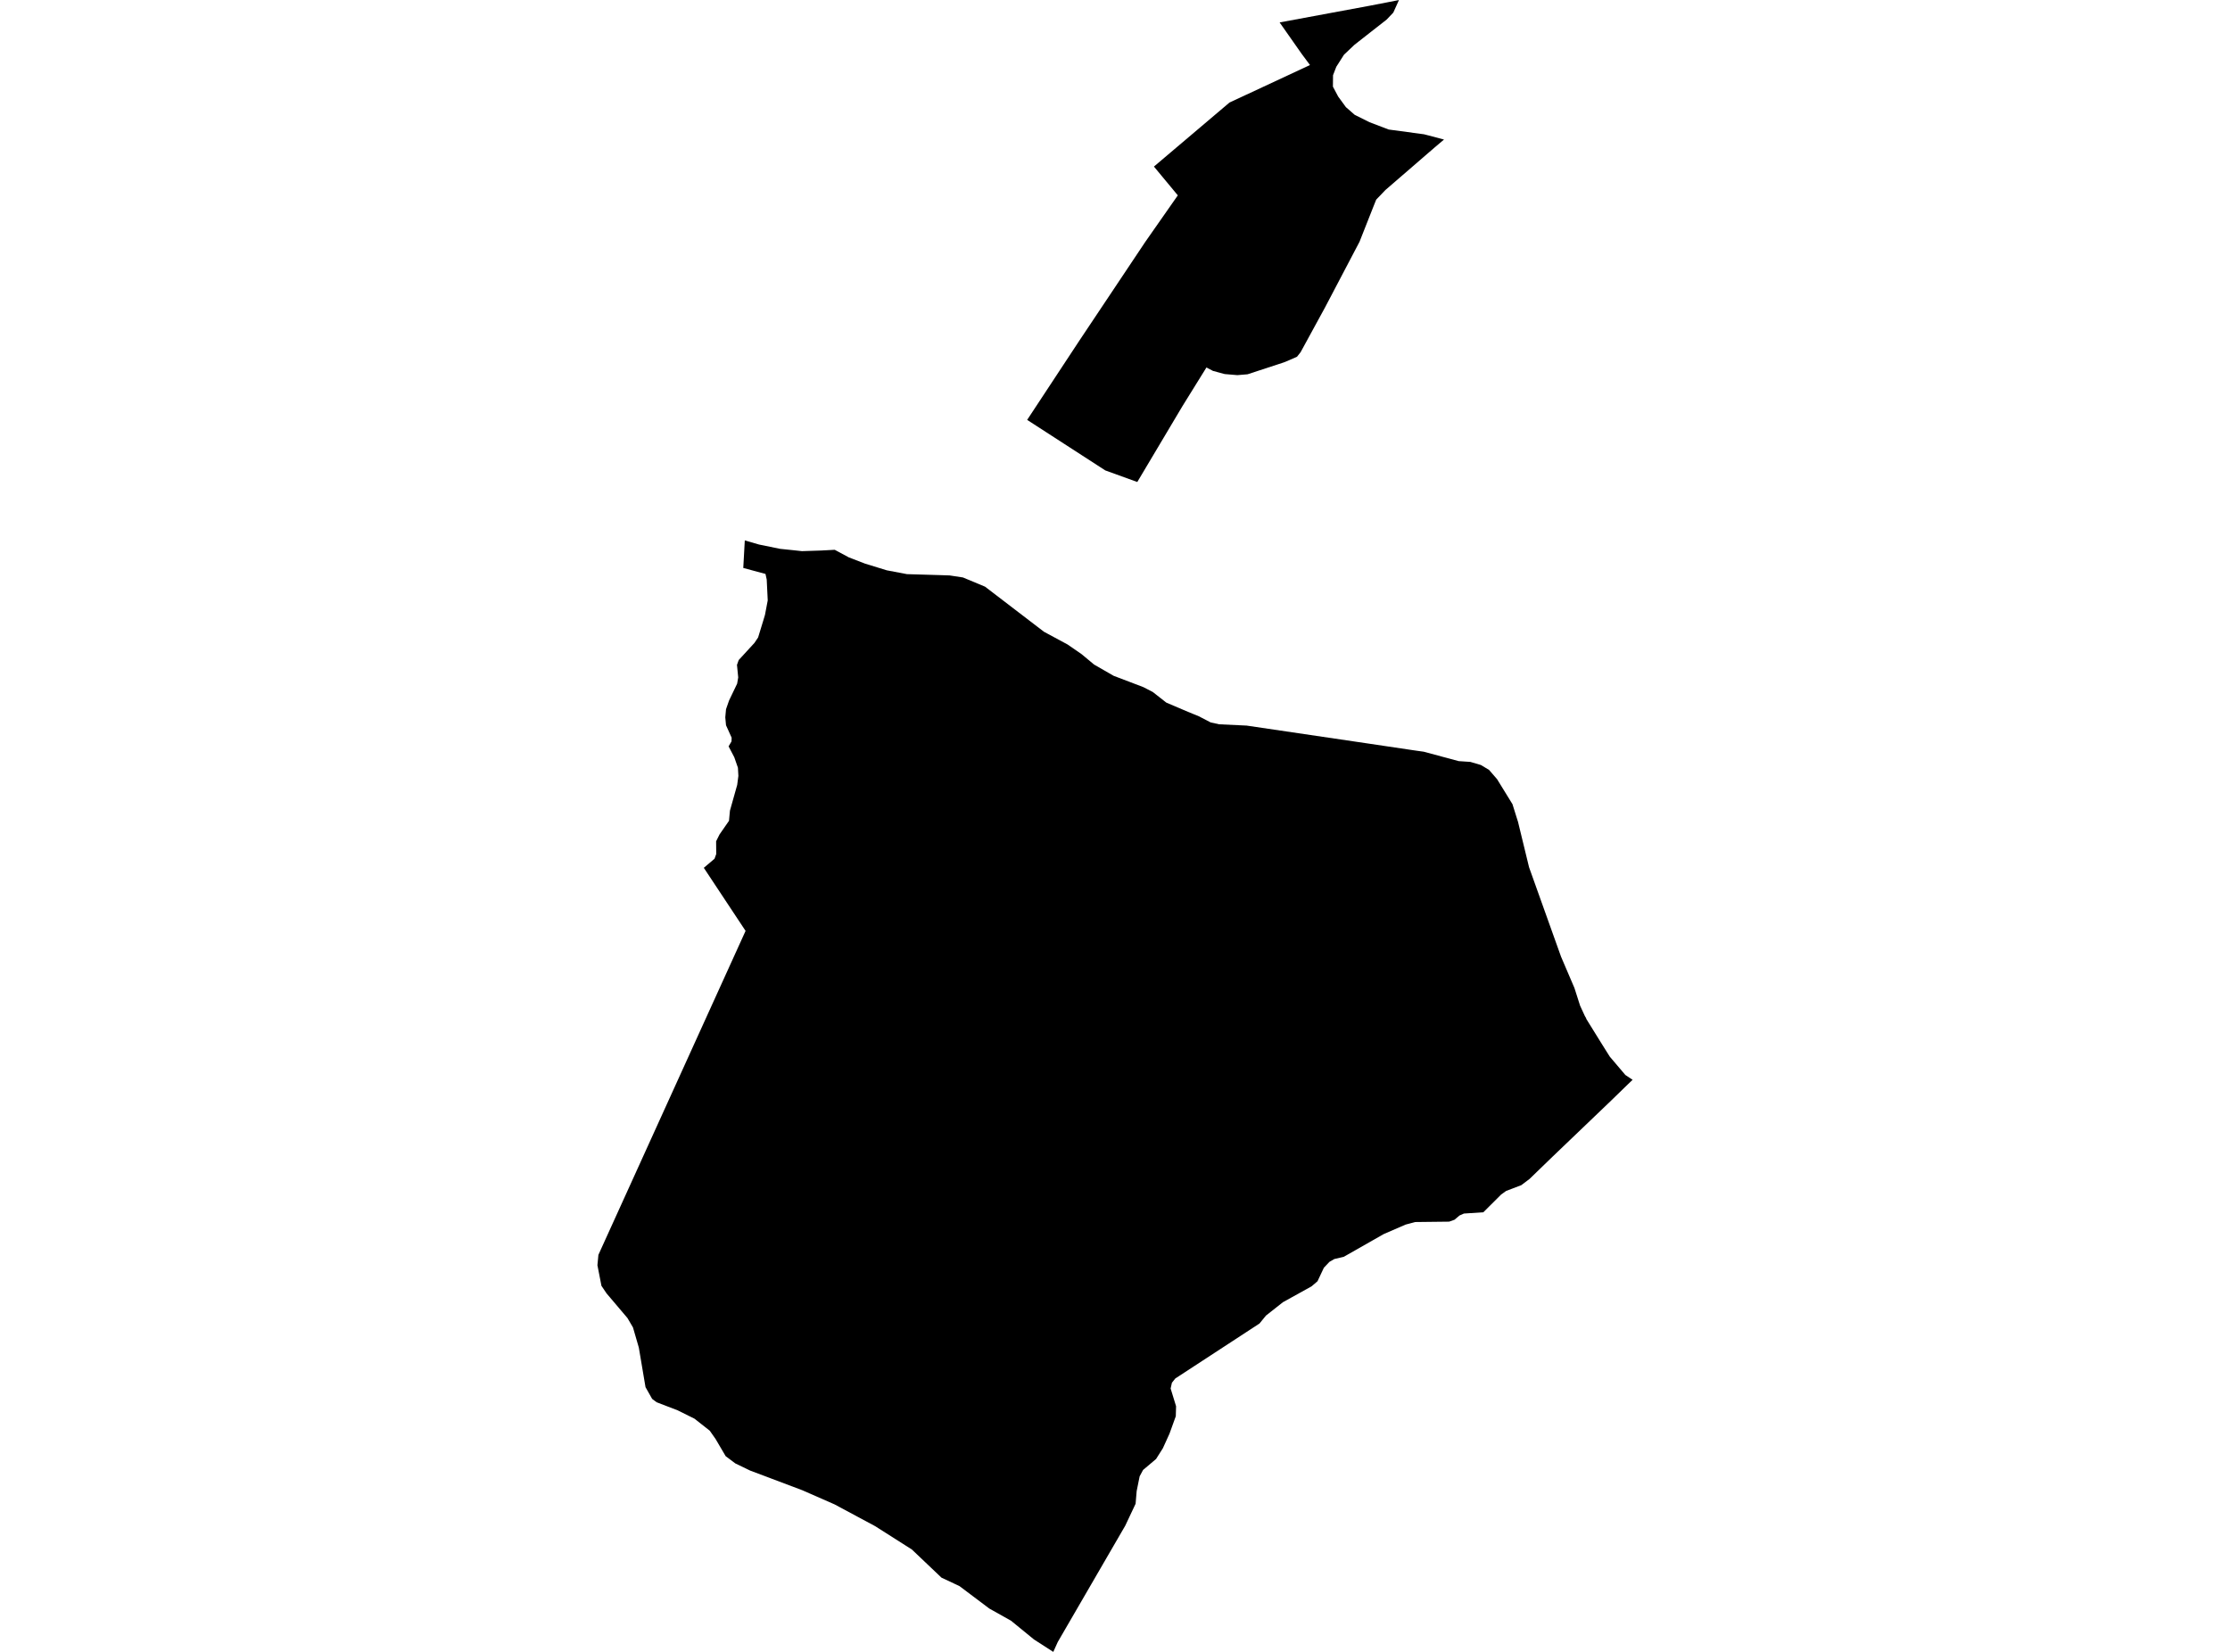 <?xml version='1.0'?>
<svg  baseProfile = 'tiny' width = '540' height = '400' stroke-linecap = 'round' stroke-linejoin = 'round' version='1.1' xmlns='http://www.w3.org/2000/svg'>
<path id='4615501001' title='4615501001'  d='M 341.828 181.609 342.386 181.691 344.782 182.031 353.209 184.304 356.054 184.495 358.599 185.244 360.573 186.428 362.52 188.674 366.25 194.732 367.271 197.999 367.584 198.979 370.265 210.005 378.011 231.663 381.251 239.232 382.626 243.534 383.783 246.039 384.055 246.488 384.151 246.774 387.84 252.723 389.814 255.867 393.584 260.305 395.34 261.476 394.142 262.619 389.882 266.757 375.901 280.139 370.388 285.475 368.387 286.986 364.711 288.388 363.513 289.246 359.198 293.548 354.488 293.861 353.413 294.337 352.215 295.358 350.922 295.821 342.699 295.916 340.385 296.529 335.076 298.829 325.411 304.329 323.111 304.873 321.913 305.568 320.579 306.983 319.04 310.25 317.597 311.489 310.668 315.328 306.557 318.568 304.992 320.487 284.6 333.801 283.783 334.835 283.47 336.224 284.79 340.525 284.722 342.935 283.198 347.155 281.591 350.694 279.944 353.294 276.8 355.949 275.969 357.487 275.248 361.054 274.989 364.13 272.484 369.439 256.135 397.618 255.06 400 255.046 400 250.391 397.005 244.823 392.458 239.555 389.504 232.34 384.073 227.984 382.031 220.81 375.211 211.921 369.562 202.079 364.28 194.251 360.849 181.646 356.099 178.066 354.37 175.724 352.614 173.274 348.448 171.872 346.447 168.169 343.534 164.085 341.506 159.008 339.559 157.919 338.742 156.312 335.897 154.692 326.314 153.277 321.44 151.943 319.167 146.865 313.177 145.64 311.353 144.673 306.398 144.66 306.384 144.673 306.33 144.905 303.866 180.543 225.415 170.429 210.142 172.729 208.195 173.015 207.964 173.437 206.806 173.41 203.716 174.24 202.056 176.527 198.761 176.759 196.297 178.515 190.063 178.801 187.885 178.692 185.911 177.807 183.365 176.432 180.738 177.14 179.526 177.167 178.628 175.806 175.619 175.629 173.7 175.806 171.74 176.541 169.63 178.501 165.546 178.76 164.035 178.46 160.999 178.882 159.828 182.694 155.677 183.579 154.356 184.777 150.436 184.831 150.259 185.24 148.897 185.58 147.114 185.907 145.385 185.662 140.335 185.362 138.974 179.985 137.531 180.353 130.86 183.783 131.854 188.901 132.902 192.318 133.256 194.197 133.46 198.784 133.311 202.133 133.134 205.55 134.971 209.47 136.482 214.739 138.102 219.626 139.028 227.494 139.259 227.507 139.259 229.958 139.341 233.184 139.831 238.534 142.064 252.8 152.981 258.531 156.071 261.921 158.413 264.929 160.918 269.653 163.64 276.84 166.376 279.141 167.561 282.422 170.133 287.663 172.366 290.317 173.455 293.176 174.939 295.231 175.388 295.245 175.388 301.874 175.701 331.482 180.071 341.828 181.609 Z M 286.329 98.353 275.397 116.717 267.652 113.912 248.73 101.674 261.417 82.412 277.331 58.576 285.212 47.305 279.427 40.335 297.723 24.83 317.216 15.75 315.174 13 309.865 5.432 331.741 1.375 338.752 0.014 338.765 0 337.39 3.049 335.77 4.751 332.027 7.678 327.984 10.849 325.452 13.245 323.587 16.172 322.797 18.214 322.797 18.228 322.797 18.241 322.77 20.977 324.036 23.373 325.915 25.946 328.052 27.811 331.632 29.594 336.274 31.364 344.85 32.521 349.669 33.787 347.437 35.679 335.498 45.998 333.252 48.339 332.585 50 329.209 58.549 320.851 74.462 314.943 85.285 314.072 86.387 312.152 87.231 310.9 87.748 302.092 90.634 299.628 90.839 296.565 90.58 293.734 89.818 292.141 88.987 286.329 98.353 Z' />
</svg>